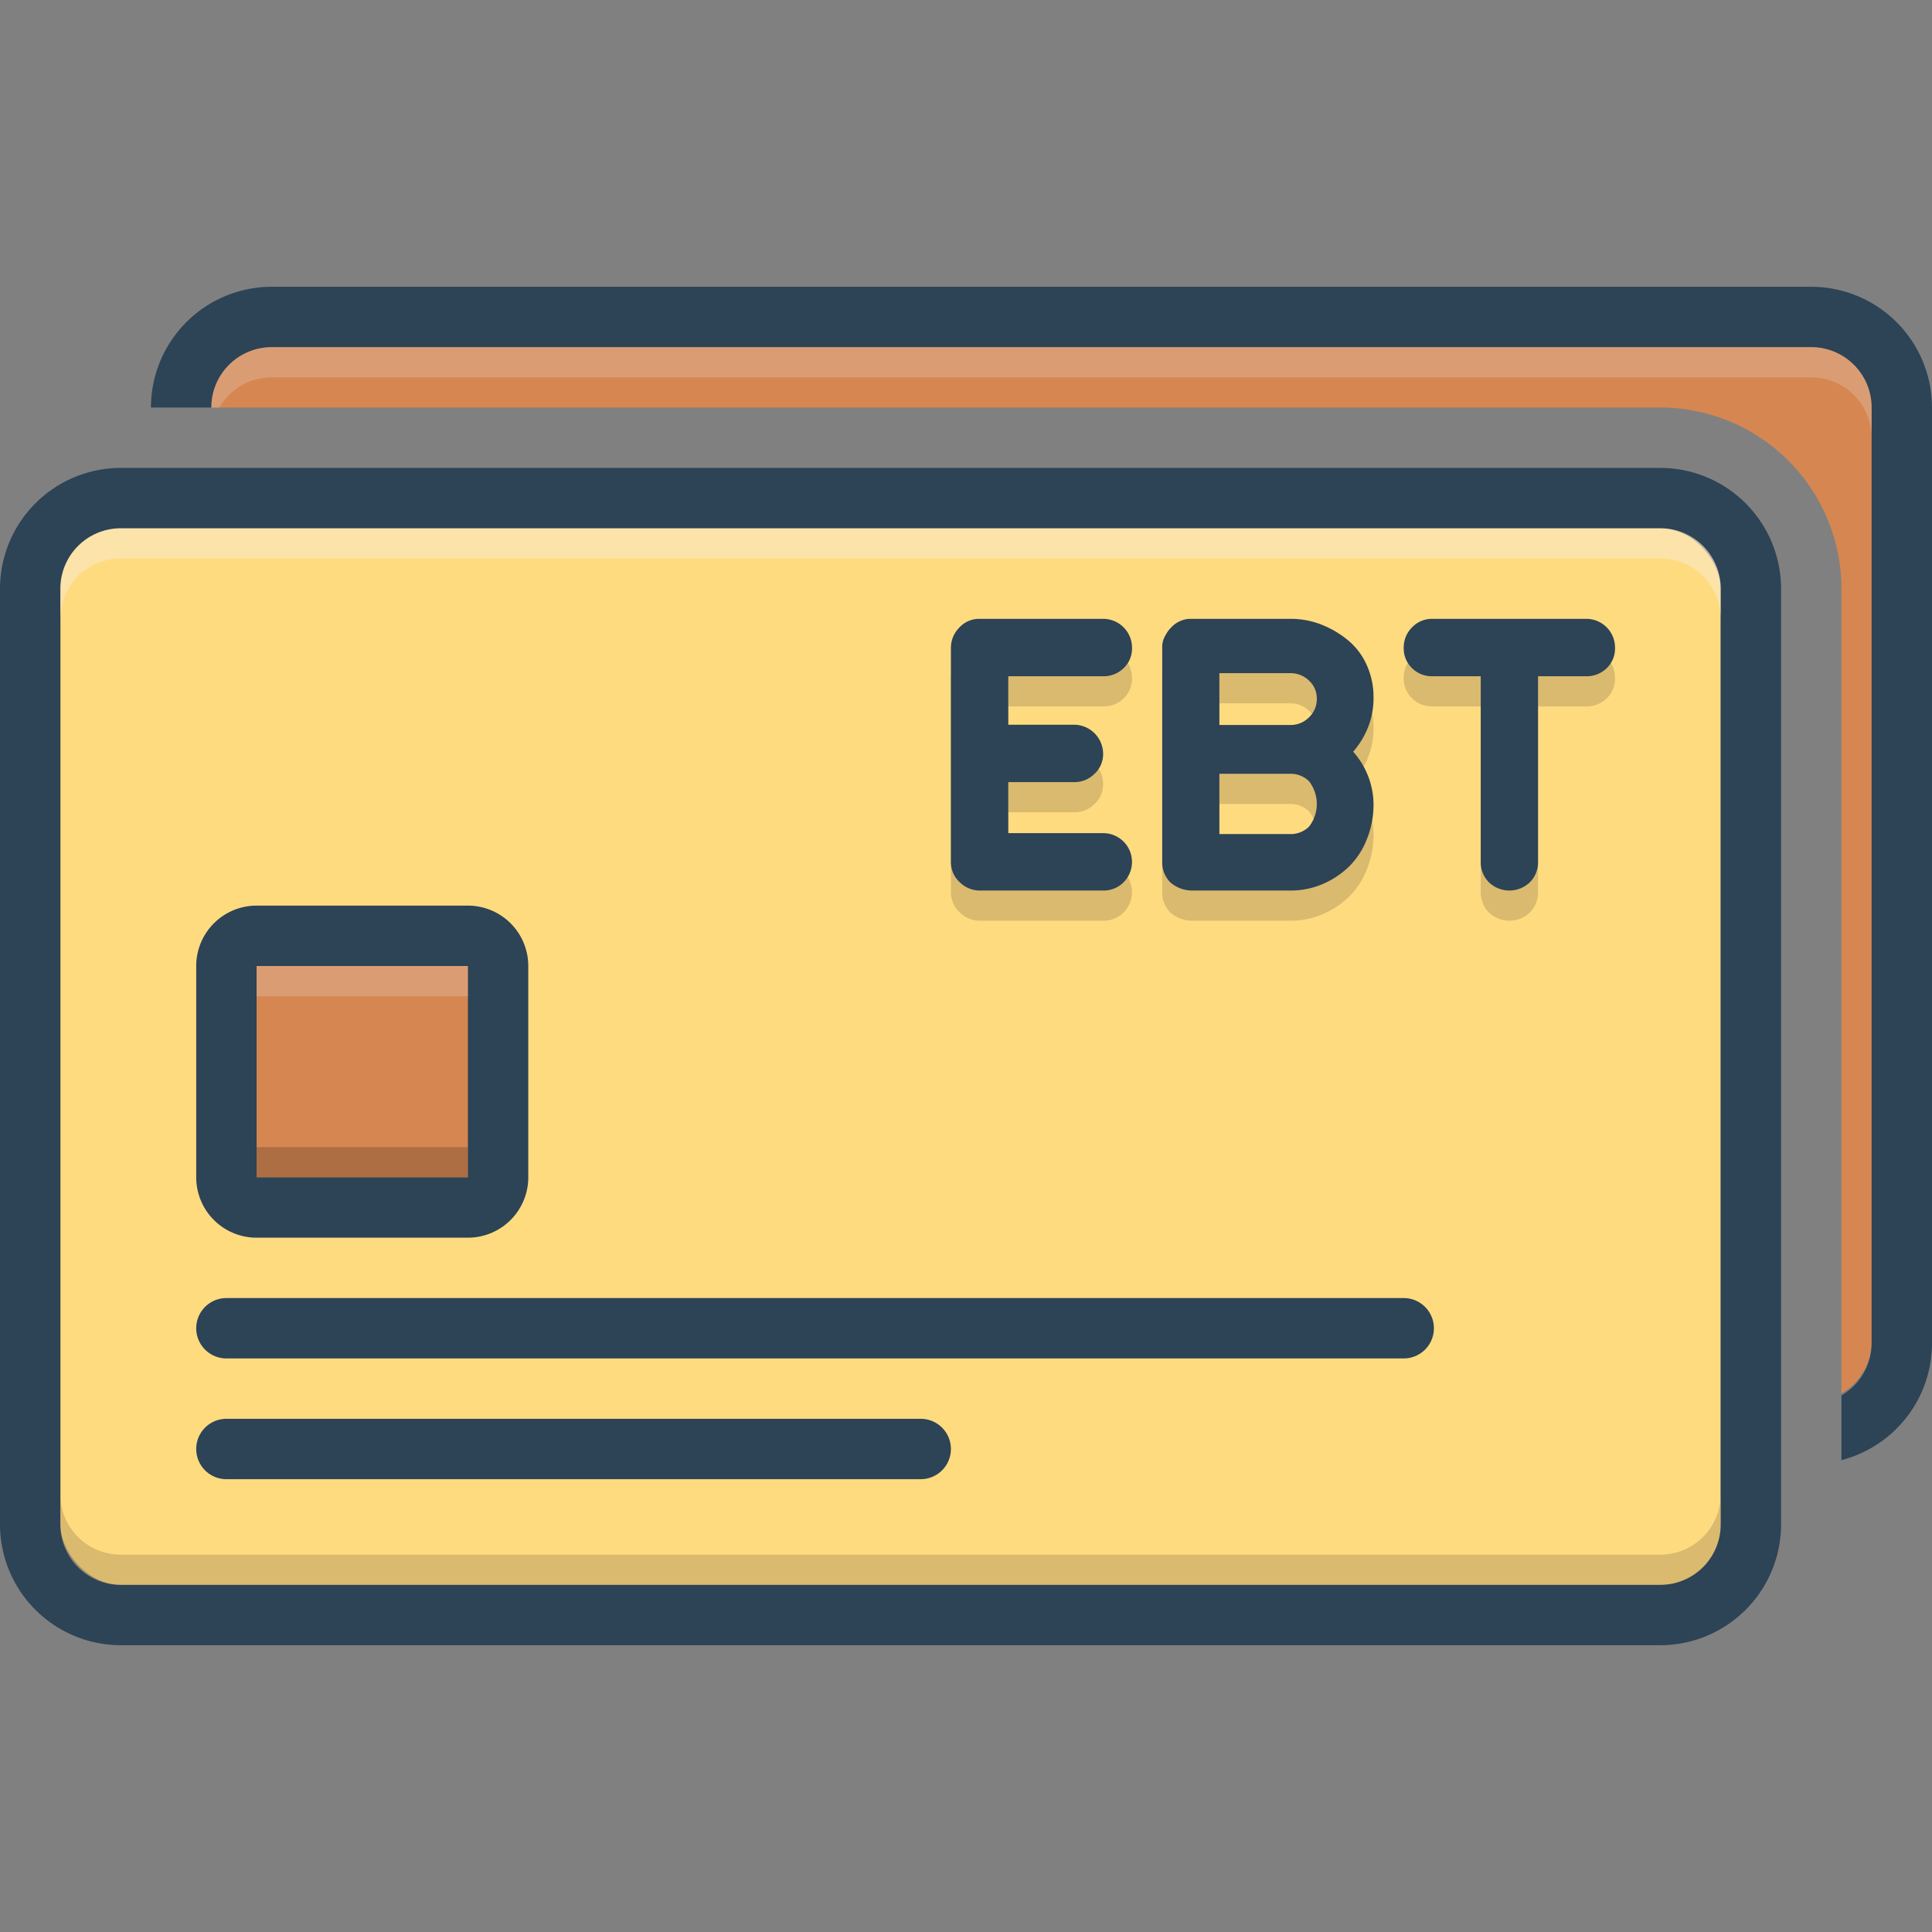 <svg xmlns="http://www.w3.org/2000/svg" data-name="Layer 1" viewBox="0 0 128 128"><rect x="0" y="0" width="128" height="128" fill="#808080" stroke="none"/><rect width="110" height="70" x="4" y="35" fill="#ffdb80" rx="4" ry="4"/><rect width="17.75" height="17.75" x="15.125" y="62.25" fill="#d68751"/><path fill="#ad9359" d="M64.914 61h8.172a1.861 1.861 0 0 0 1.357-.549 1.908 1.908 0 0 0-1.357-3.253H66.8v-3.381H71.171a1.874 1.874 0 0 0 1.343-.548 1.786 1.786 0 0 0 .571-1.339 1.938 1.938 0 0 0-1.914-1.916H66.8V46.803h6.286a1.887 1.887 0 0 0 1.357-.535A1.795 1.795 0 0 0 75 44.916 1.914 1.914 0 0 0 73.086 43H64.914a1.781 1.781 0 0 0-1.371.592A1.909 1.909 0 0 0 63 44.916V59.084a1.795 1.795 0 0 0 .586 1.366A1.888 1.888 0 0 0 64.914 61zM78.951 61h6.541a5.337 5.337 0 0 0 2.151-.436 5.735 5.735 0 0 0 1.75-1.168 5.153 5.153 0 0 0 1.176-1.827A6.046 6.046 0 0 0 91 55.347a5.239 5.239 0 0 0-.358-1.927 5.31 5.31 0 0 0-.99-1.617 5.726 5.726 0 0 0 .99-1.631A5.274 5.274 0 0 0 91 48.203a5.117 5.117 0 0 0-.43-2.096 4.548 4.548 0 0 0-1.176-1.617 6.473 6.473 0 0 0-1.75-1.069A5.51 5.51 0 0 0 85.492 43H78.778a1.788 1.788 0 0 0-1.176.562 1.941 1.941 0 0 0-.372.506A1.453 1.453 0 0 0 77 44.856V59.116a1.87 1.87 0 0 0 .545 1.35A2.201 2.201 0 0 0 78.951 61zM80.787 46.6h4.705a1.729 1.729 0 0 1 1.233.492 1.592 1.592 0 0 1 .517 1.196 1.669 1.669 0 0 1-.517 1.238 1.702 1.702 0 0 1-1.233.505H80.787zm0 6.666h4.705a1.729 1.729 0 0 1 1.233.492 2.45 2.45 0 0 1 0 3.01 1.729 1.729 0 0 1-1.233.492H80.787zM105.073 43H94.899a1.814 1.814 0 0 0-1.346.564A1.862 1.862 0 0 0 93 44.916a1.802 1.802 0 0 0 .553 1.352 1.863 1.863 0 0 0 1.346.535h3.203V59.084a1.872 1.872 0 0 0 .538 1.366 1.959 1.959 0 0 0 2.721 0 1.875 1.875 0 0 0 .538-1.366V46.803h3.174a1.899 1.899 0 0 0 1.375-.535A1.803 1.803 0 0 0 107 44.916 1.905 1.905 0 0 0 105.073 43z" opacity=".45"/><path fill="#d68751" d="M124,26.87v62a3.968,3.968,0,0,1-2,3.44V39a12.01,12.01,0,0,0-12-12H14v-.13a3.999,3.999,0,0,1,4-4H120A3.999,3.999,0,0,1,124,26.87Z"/><path fill="#2d4356" d="M120,19H18a8.009,8.009,0,0,0-8,8h4a4.004,4.004,0,0,1,4-4H120a4.004,4.004,0,0,1,4,4V89a3.987,3.987,0,0,1-2,3.444v4.293A8.007,8.007,0,0,0,128,89V27A8.009,8.009,0,0,0,120,19Z"/><path fill="#2d4356" d="M110,31H8a8.011,8.011,0,0,0-8,8v62a8.011,8.011,0,0,0,8,8H110a8.011,8.011,0,0,0,8-8V39A8.011,8.011,0,0,0,110,31Zm4,70a3.999,3.999,0,0,1-4,4H8a3.999,3.999,0,0,1-4-4V39a3.999,3.999,0,0,1,4-4H110a3.999,3.999,0,0,1,4,4Z"/><path fill="#2d4356" d="M64.914 59h8.172a1.861 1.861 0 0 0 1.357-.549 1.908 1.908 0 0 0-1.357-3.253H66.8v-3.381H71.171a1.874 1.874 0 0 0 1.343-.548 1.786 1.786 0 0 0 .571-1.339 1.938 1.938 0 0 0-1.914-1.916H66.8V44.803h6.286a1.887 1.887 0 0 0 1.357-.535A1.795 1.795 0 0 0 75 42.916 1.914 1.914 0 0 0 73.086 41H64.914a1.781 1.781 0 0 0-1.371.592A1.909 1.909 0 0 0 63 42.916V57.084a1.795 1.795 0 0 0 .586 1.366A1.888 1.888 0 0 0 64.914 59zM78.951 59h6.541a5.337 5.337 0 0 0 2.151-.436 5.735 5.735 0 0 0 1.75-1.168 5.153 5.153 0 0 0 1.176-1.827A6.046 6.046 0 0 0 91 53.347a5.239 5.239 0 0 0-.358-1.927 5.31 5.31 0 0 0-.99-1.617 5.726 5.726 0 0 0 .99-1.631A5.274 5.274 0 0 0 91 46.203a5.117 5.117 0 0 0-.43-2.096 4.548 4.548 0 0 0-1.176-1.617 6.473 6.473 0 0 0-1.75-1.069A5.51 5.51 0 0 0 85.492 41H78.778a1.788 1.788 0 0 0-1.176.562 1.941 1.941 0 0 0-.372.506A1.453 1.453 0 0 0 77 42.856V57.116a1.87 1.87 0 0 0 .545 1.35A2.201 2.201 0 0 0 78.951 59zM80.787 44.6h4.705a1.729 1.729 0 0 1 1.233.492 1.592 1.592 0 0 1 .517 1.196 1.669 1.669 0 0 1-.517 1.238 1.702 1.702 0 0 1-1.233.505H80.787zm0 6.666h4.705a1.729 1.729 0 0 1 1.233.492 2.45 2.45 0 0 1 0 3.01 1.729 1.729 0 0 1-1.233.492H80.787zM105.073 41H94.899a1.814 1.814 0 0 0-1.346.564A1.862 1.862 0 0 0 93 42.916a1.802 1.802 0 0 0 .553 1.352 1.863 1.863 0 0 0 1.346.535h3.203V57.084a1.872 1.872 0 0 0 .538 1.366 1.959 1.959 0 0 0 2.721 0 1.875 1.875 0 0 0 .538-1.366V44.803h3.174a1.899 1.899 0 0 0 1.375-.535A1.803 1.803 0 0 0 107 42.916 1.905 1.905 0 0 0 105.073 41zM17 82H31a4 4 0 0 0 4-4V64a4 4 0 0 0-4-4H17a4 4 0 0 0-4 4V78A4 4 0 0 0 17 82zm0-18H31V78H17zM93 86H15a2 2 0 0 0 0 4H93a2 2 0 0 0 0-4zM61 94H15a2 2 0 0 0 0 4H61a2 2 0 0 0 0-4z"/><path fill="#e5d0c3" d="M124,27v2a3.999,3.999,0,0,0-4-4H18a3.98,3.98,0,0,0-3.46,2H14a3.999,3.999,0,0,1,4-4H120A3.999,3.999,0,0,1,124,27Z" opacity=".3"/><path fill="#ad9359" d="M114,99v2a3.999,3.999,0,0,1-4,4H8a3.999,3.999,0,0,1-4-4V99a3.999,3.999,0,0,0,4,4H110A3.999,3.999,0,0,0,114,99Z" opacity=".45"/><path fill="#f9edd2" d="M114,39v2a3.999,3.999,0,0,0-4-4H8a3.999,3.999,0,0,0-4,4V39a3.999,3.999,0,0,1,4-4H110A3.999,3.999,0,0,1,114,39Z" opacity=".5"/><rect width="14" height="2" x="17" y="64" fill="#e5d0c3" opacity=".3"/><rect width="14" height="2" x="17" y="76" fill="#72492d" opacity=".4"/></svg>